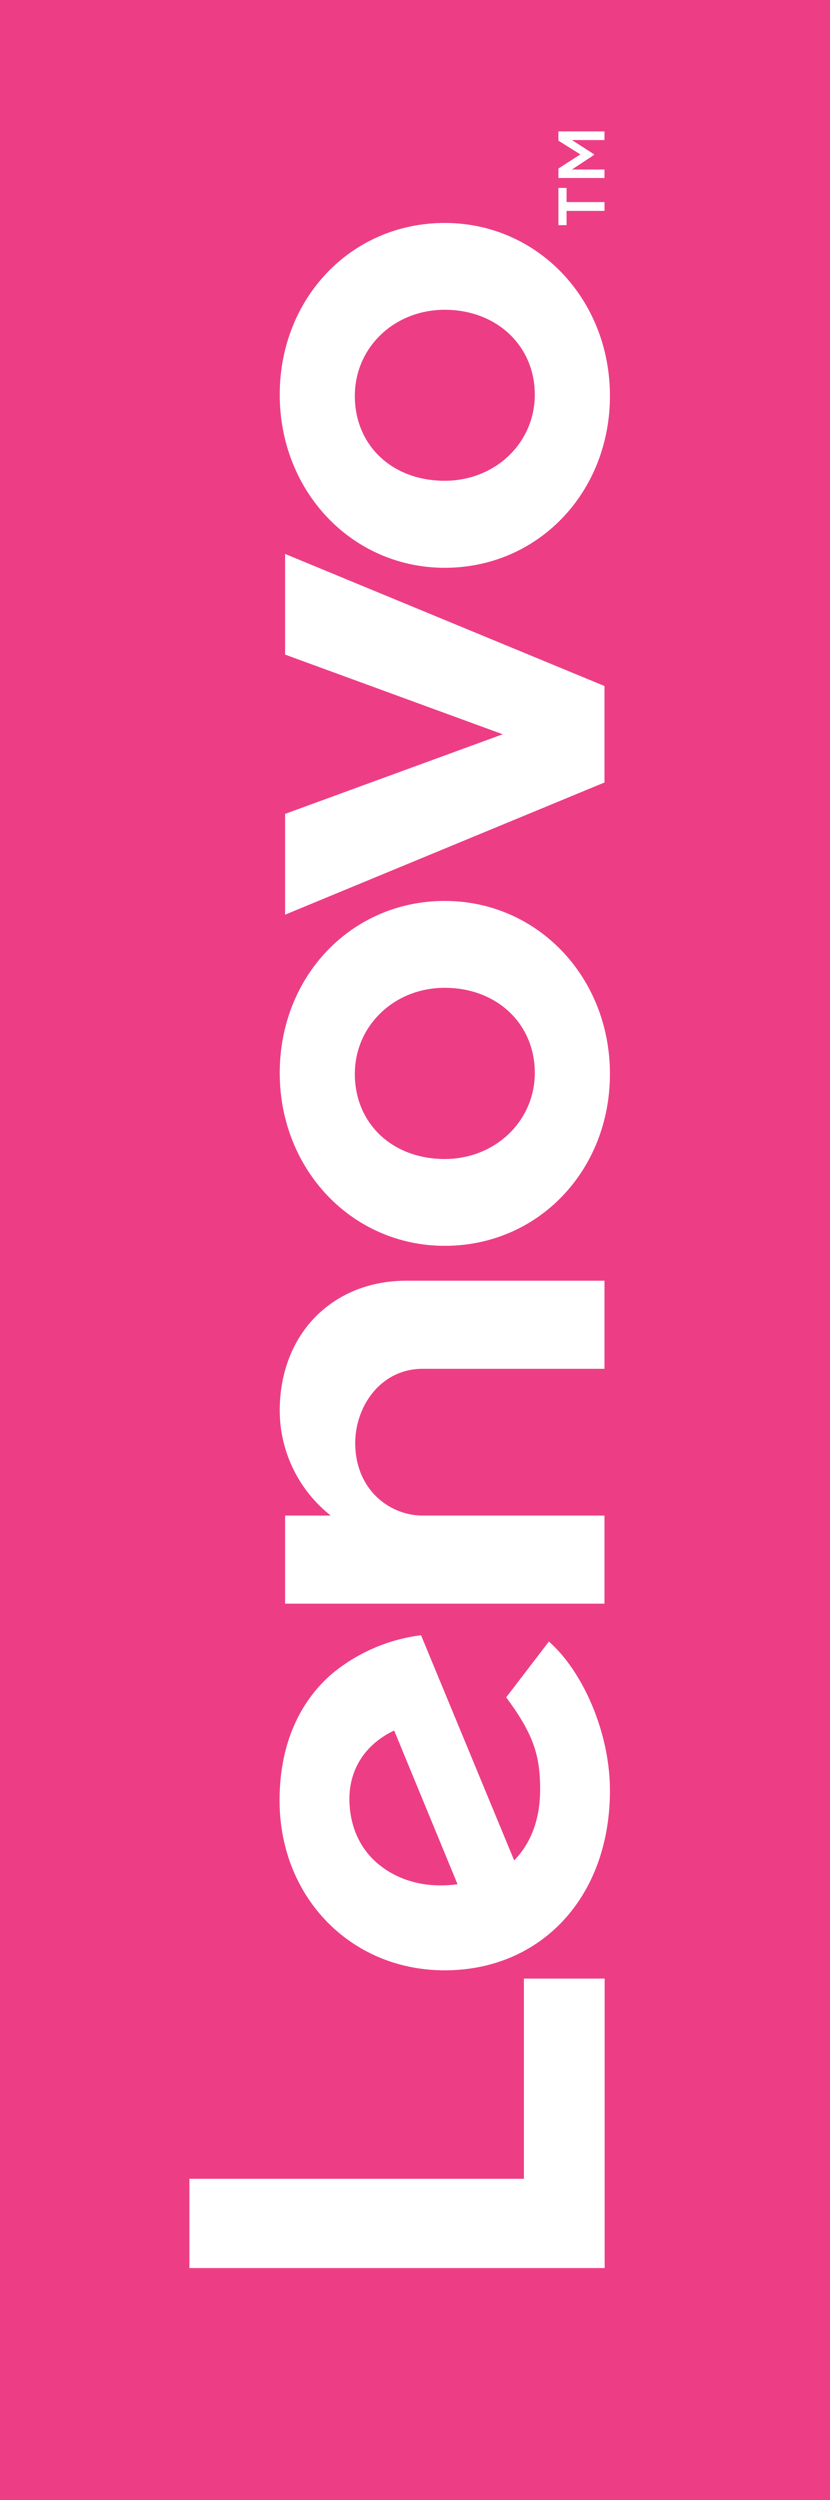 <svg xmlns="http://www.w3.org/2000/svg" width="203.93" height="613.95" viewBox="0 0 203.93 613.95"><defs><style>.cls-1{fill:#ed3e85;}.cls-2{fill:#fff;}</style></defs><title>lenovo_v</title><g id="Layer_2" data-name="Layer 2"><g id="Capa_1" data-name="Capa 1"><rect class="cls-1" width="203.93" height="613.95"/><path class="cls-2" d="M68.73,346.45a32.91,32.91,0,0,0,12.54,25.72H70.05v21.63h78.47V372.17H103.86c-8.06,0-16.58-6.28-16.58-17.84,0-8.92,6.21-18.2,16.58-18.2h44.66V314.5H99.84c-18,0-31.11,12.93-31.11,31.95"/><polygon class="cls-2" points="70.05 160.75 123.52 180.31 70.05 199.86 70.05 224.61 148.52 192.15 148.52 168.46 70.05 136.03 70.05 160.75"/><path class="cls-2" d="M93.69,458.33c-4.94-3.7-7.84-9.55-7.84-16.61,0-7.8,4.46-13.71,11-16.76l15.57,37.75c-8,1.06-14.26-1-18.74-4.38m30.69-41.52c6.74,9.07,8.34,14.32,8.34,22.59,0,7.51-2.33,13.31-6.38,17.45l-22.88-55.29A42.56,42.56,0,0,0,81.59,411c-8.42,7.27-12.9,18-12.9,31.12,0,23.79,17.51,41.72,40.57,41.72,23.68,0,40.6-18,40.6-44.12,0-14.62-6.93-29.58-15-36.61Z"/><polygon class="cls-2" points="128.72 485.87 128.72 535.03 46.54 535.03 46.54 556.95 148.56 556.95 148.56 485.87 128.72 485.87"/><path class="cls-2" d="M87.18,97.23c0,12.1,9.13,20.83,22.09,20.83,12.4,0,22.13-9.29,22.13-21.15,0-12-9.39-20.84-22.13-20.84-12.41,0-22.09,9.27-22.09,21.16m62.68,0c0,23.61-17.58,42.2-40.59,42.2-22.7,0-40.54-18.67-40.54-42.52,0-23.64,17.52-42.16,40.54-42.16,22.77,0,40.59,18.67,40.59,42.48"/><path class="cls-2" d="M87.18,263.72c0,12.09,9.13,20.89,22.09,20.89,12.4,0,22.13-9.33,22.13-21.15,0-12.1-9.39-20.89-22.13-20.89-12.41,0-22.09,9.32-22.09,21.15m62.68,0c0,23.68-17.58,42.21-40.59,42.21-22.7,0-40.54-18.66-40.54-42.47,0-23.62,17.52-42.22,40.54-42.22,22.77,0,40.59,18.68,40.59,42.48"/><path class="cls-2" d="M137.2,43.71V41.38l5.4-3.46-5.4-3.38V32.27h11.32v2.12h-8l5.41,3.48v.19l-5.41,3.57h8v2.08Zm2,8.08v3.5h-2V46.15h2v3.48h9.33v2.16Z"/></g></g></svg>